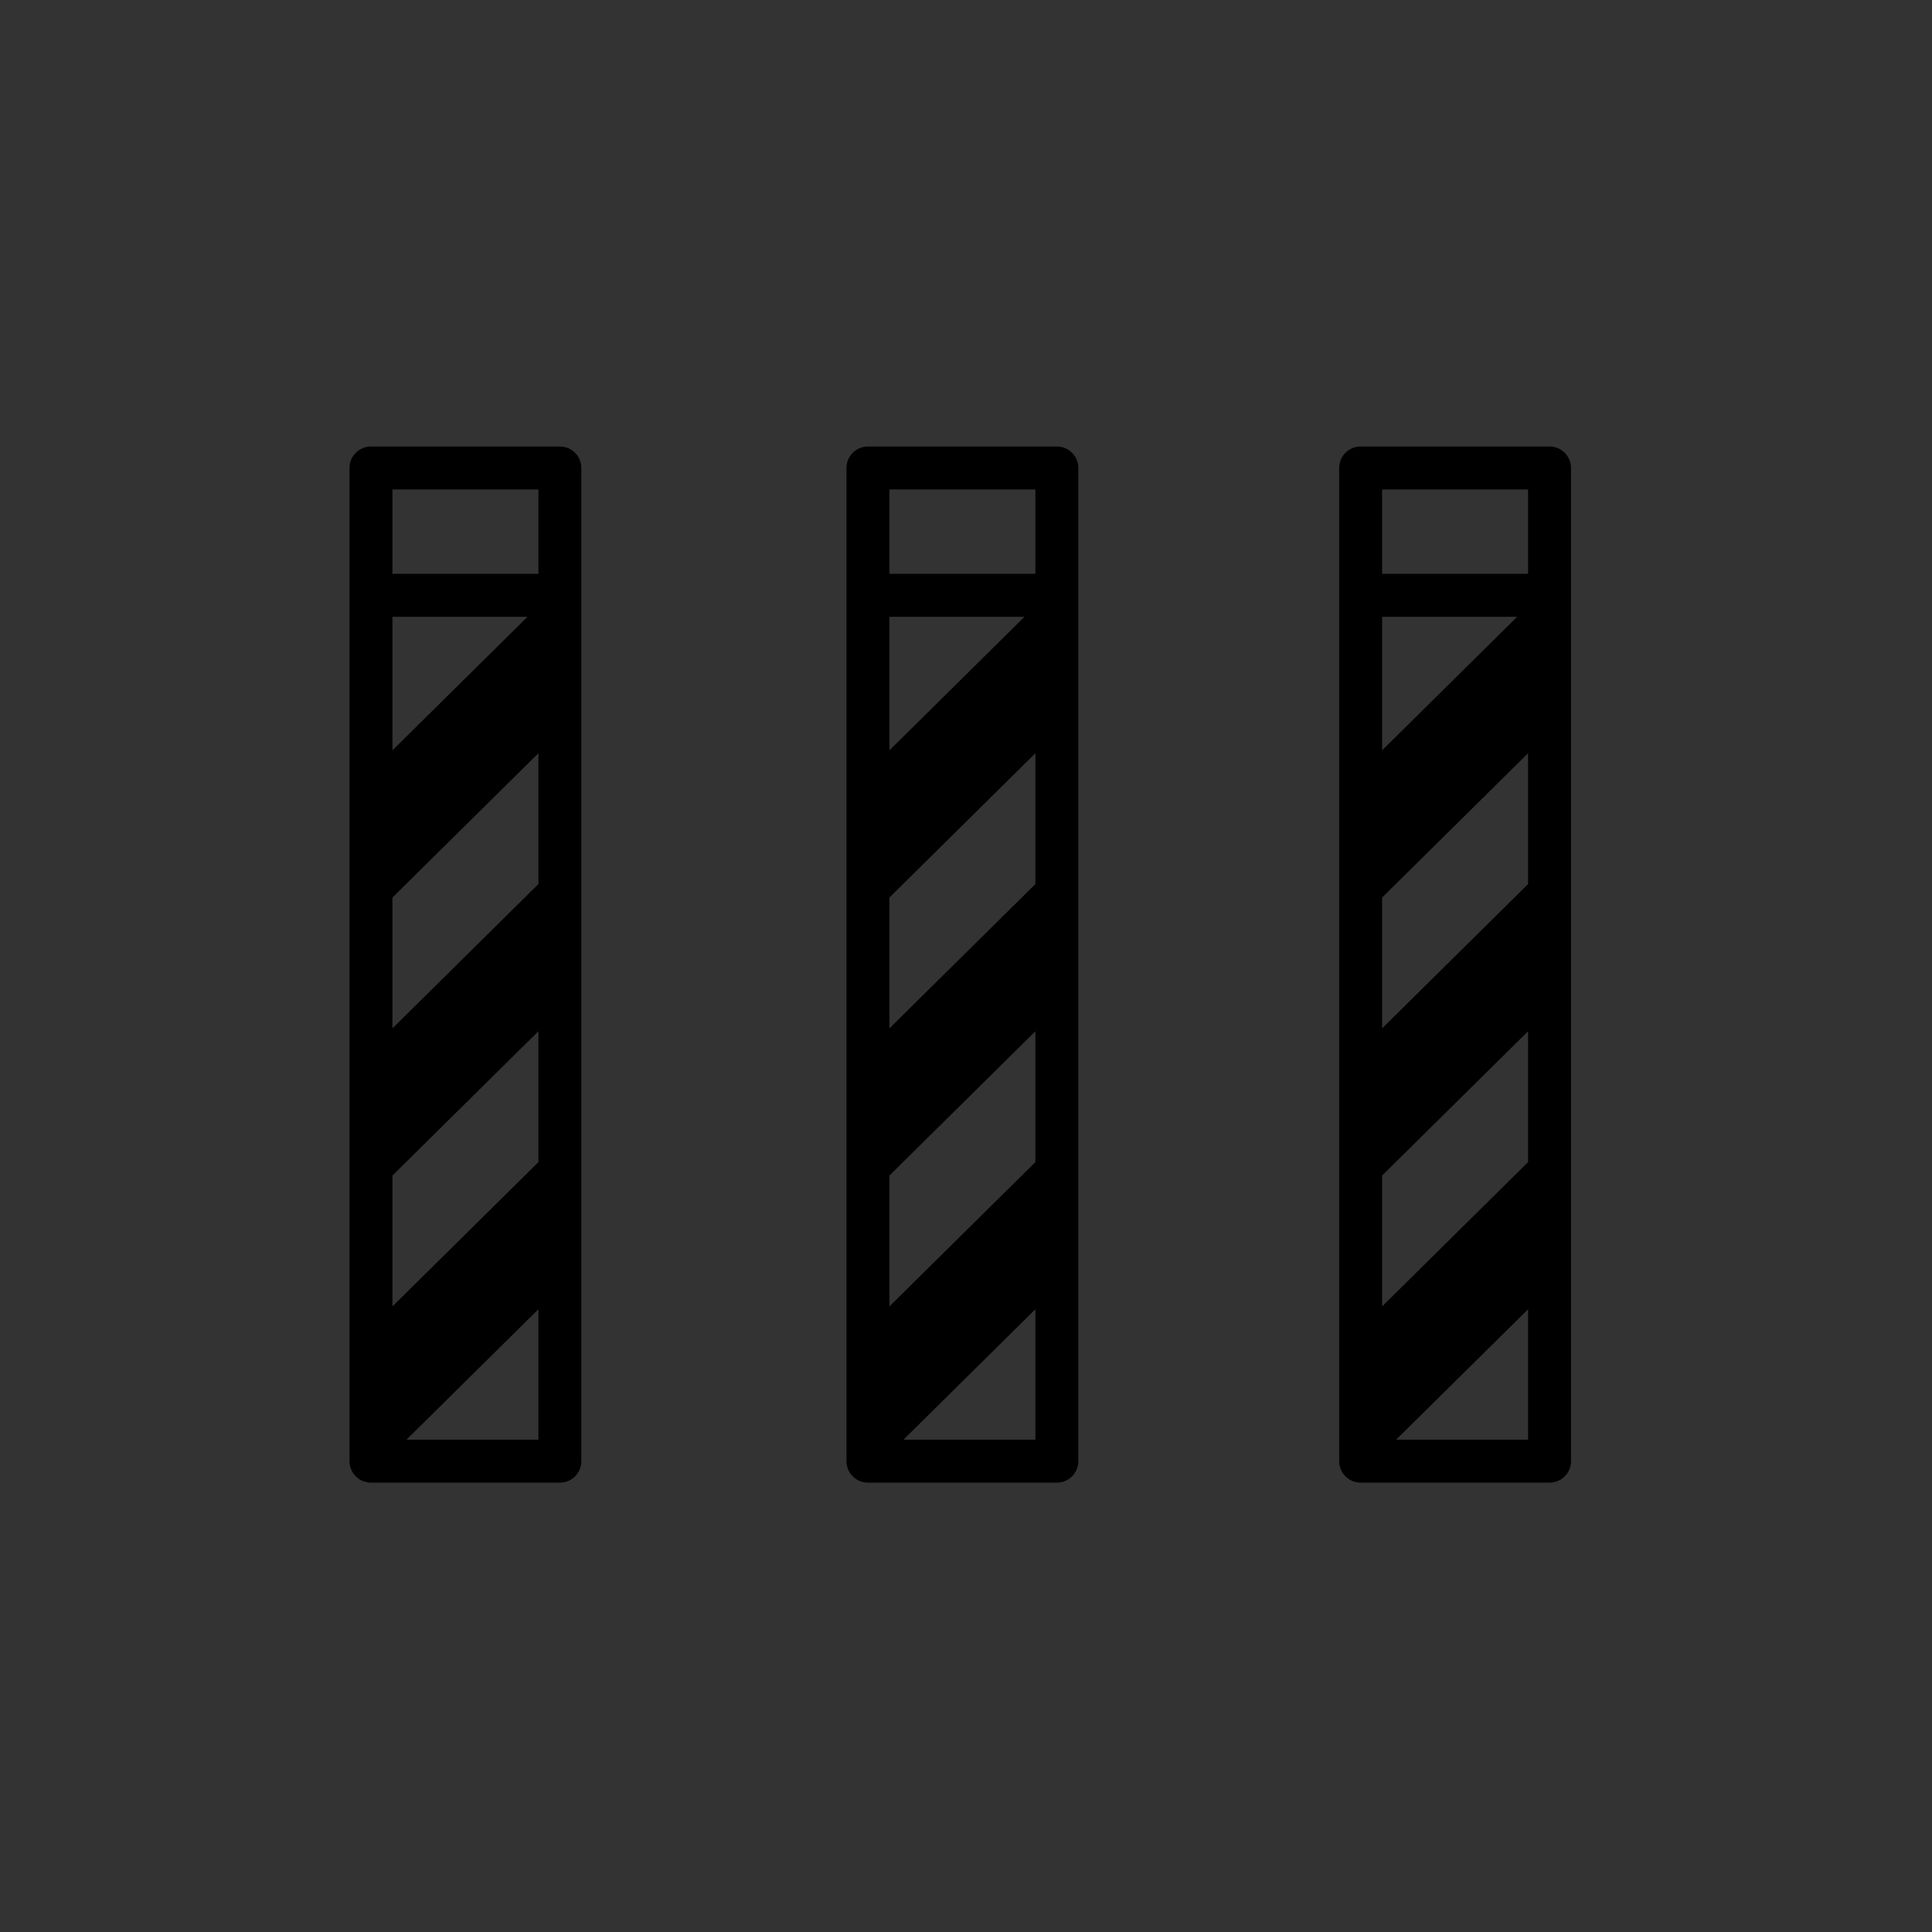 <?xml version="1.0" encoding="utf-8"?>
<!-- Generator: Adobe Illustrator 16.0.0, SVG Export Plug-In . SVG Version: 6.00 Build 0)  -->
<!DOCTYPE svg PUBLIC "-//W3C//DTD SVG 1.1//EN" "http://www.w3.org/Graphics/SVG/1.1/DTD/svg11.dtd">
<svg version="1.1" id="Layer_1" xmlns="http://www.w3.org/2000/svg" xmlns:xlink="http://www.w3.org/1999/xlink" x="0px" y="0px"
	 width="225px" height="225px" viewBox="0 0 225 225" enable-background="new 0 0 225 225" xml:space="preserve">
<rect x="0" y="0" width="225" height="225" fill="#333333" stroke="none"/>
<g>
	<polygon points="43.203,54.5 65.203,54.5 43.203,54.5 43.203,93.371 65.203,71.621 65.203,81.733 43.203,103.483 43.203,125.751 
		65.203,104.001 65.203,114.112 43.203,135.86 43.203,158.132 65.203,136.382 65.203,146.488 43.203,168.236 	"/>
	<path d="M62.703,77.608v3.081l-3.516,3.476L45.703,97.496v-3.081l3.515-3.476L62.703,77.608 M62.703,109.988v3.08l-3.515,3.475
		l-13.485,13.331v-3.079l3.515-3.476L62.703,109.988 M62.703,142.369v3.075l-3.515,3.475l-13.485,13.33v-3.073l3.515-3.476
		L62.703,142.369 M65.203,52h-22c-1.381,0-2.5,1.119-2.5,2.5v14.829v100.838c0,1.381,1.119,2.5,2.5,2.5h22
		c1.381,0,2.5-1.119,2.5-2.5V69.329V54.5C67.703,53.119,66.584,52,65.203,52L65.203,52z M45.703,66.829V57h17v9.829H45.703
		L45.703,66.829z M45.703,87.384V71.829h15.733L45.703,87.384L45.703,87.384z M45.703,119.764v-15.236l17-16.807v15.237
		L45.703,119.764L45.703,119.764z M45.703,152.145v-15.24l17-16.806v15.239L45.703,152.145L45.703,152.145z M47.335,167.667
		l15.368-15.192v15.192H47.335L47.335,167.667z"/>
</g>
<g>
	<circle fill="#FF8158" cx="5346.54" cy="217.932" r="112.265"/>
</g>
<g>
	<rect x="5270" y="201" fill="#FFFFFF" width="102" height="15"/>
	<path fill="none" stroke="#FFFFFF" stroke-width="5" stroke-miterlimit="10" d="M5373,243.73c0,5.578-4.339,10.729-9.189,10.729
		h-84.082c-4.855,0-10.104-5.151-10.104-10.729v-50.491c0-5.577,5.249-9.222,10.104-9.222h84.082c4.852,0,9.189,3.645,9.189,9.222
		V243.73z"/>
</g>
<path fill="none" stroke="#FFFFFF" stroke-width="5" stroke-linecap="round" stroke-miterlimit="10" d="M5406.875,171.34
	c26.049,26.053,28.023,67.061,5.924,95.379"/>
<path fill="none" stroke="#FFFFFF" stroke-width="5" stroke-linecap="round" stroke-miterlimit="10" d="M5396.32,185.959
	c17.926,17.924,19.283,46.143,4.078,65.629"/>
<path fill="none" stroke="#FFFFFF" stroke-width="5" stroke-linecap="round" stroke-miterlimit="10" d="M5388.336,202.912
	c8.805,8.804,9.475,22.666,2.004,32.234"/>
<g>
	<polygon points="101.081,54.5 123.081,54.5 101.081,54.5 101.081,93.371 123.081,71.621 123.081,81.733 101.081,103.483 
		101.081,125.751 123.081,104.001 123.081,114.112 101.081,135.86 101.081,158.132 123.081,136.382 123.081,146.488 
		101.081,168.236 	"/>
	<path d="M120.581,77.608v3.081l-3.516,3.476l-13.484,13.332v-3.081l3.515-3.476L120.581,77.608 M120.581,109.988v3.08l-3.515,3.475
		l-13.485,13.331v-3.079l3.515-3.476L120.581,109.988 M120.581,142.369v3.075l-3.515,3.475l-13.485,13.33v-3.073l3.515-3.476
		L120.581,142.369 M123.081,52h-22c-1.381,0-2.5,1.119-2.5,2.5v14.829v100.838c0,1.381,1.119,2.5,2.5,2.5h22
		c1.381,0,2.5-1.119,2.5-2.5V69.329V54.5C125.581,53.119,124.462,52,123.081,52L123.081,52z M103.581,66.829V57h17v9.829H103.581
		L103.581,66.829z M103.581,87.384V71.829h15.733L103.581,87.384L103.581,87.384z M103.581,119.764v-15.236l17-16.807v15.237
		L103.581,119.764L103.581,119.764z M103.581,152.145v-15.24l17-16.806v15.239L103.581,152.145L103.581,152.145z M105.213,167.667
		l15.368-15.192v15.192H105.213L105.213,167.667z"/>
</g>
<g>
	<polygon points="158.46,54.5 180.46,54.5 158.46,54.5 158.46,93.371 180.46,71.621 180.46,81.733 158.46,103.483 158.46,125.751 
		180.46,104.001 180.46,114.112 158.46,135.86 158.46,158.132 180.46,136.382 180.46,146.488 158.46,168.236 	"/>
	<path d="M177.96,77.608v3.081l-3.516,3.476L160.96,97.496v-3.081l3.516-3.476L177.96,77.608 M177.96,109.988v3.08l-3.515,3.475
		l-13.485,13.331v-3.079l3.516-3.476L177.96,109.988 M177.96,142.369v3.075l-3.515,3.475l-13.485,13.33v-3.073l3.516-3.476
		L177.96,142.369 M180.46,52h-22c-1.381,0-2.5,1.119-2.5,2.5v14.829v100.838c0,1.381,1.119,2.5,2.5,2.5h22
		c1.381,0,2.5-1.119,2.5-2.5V69.329V54.5C182.96,53.119,181.841,52,180.46,52L180.46,52z M160.96,66.829V57h17v9.829H160.96
		L160.96,66.829z M160.96,87.384V71.829h15.733L160.96,87.384L160.96,87.384z M160.96,119.764v-15.236l17-16.807v15.237
		L160.96,119.764L160.96,119.764z M160.96,152.145v-15.24l17-16.806v15.239L160.96,152.145L160.96,152.145z M162.592,167.667
		l15.368-15.192v15.192H162.592L162.592,167.667z"/>
</g>
</svg>
